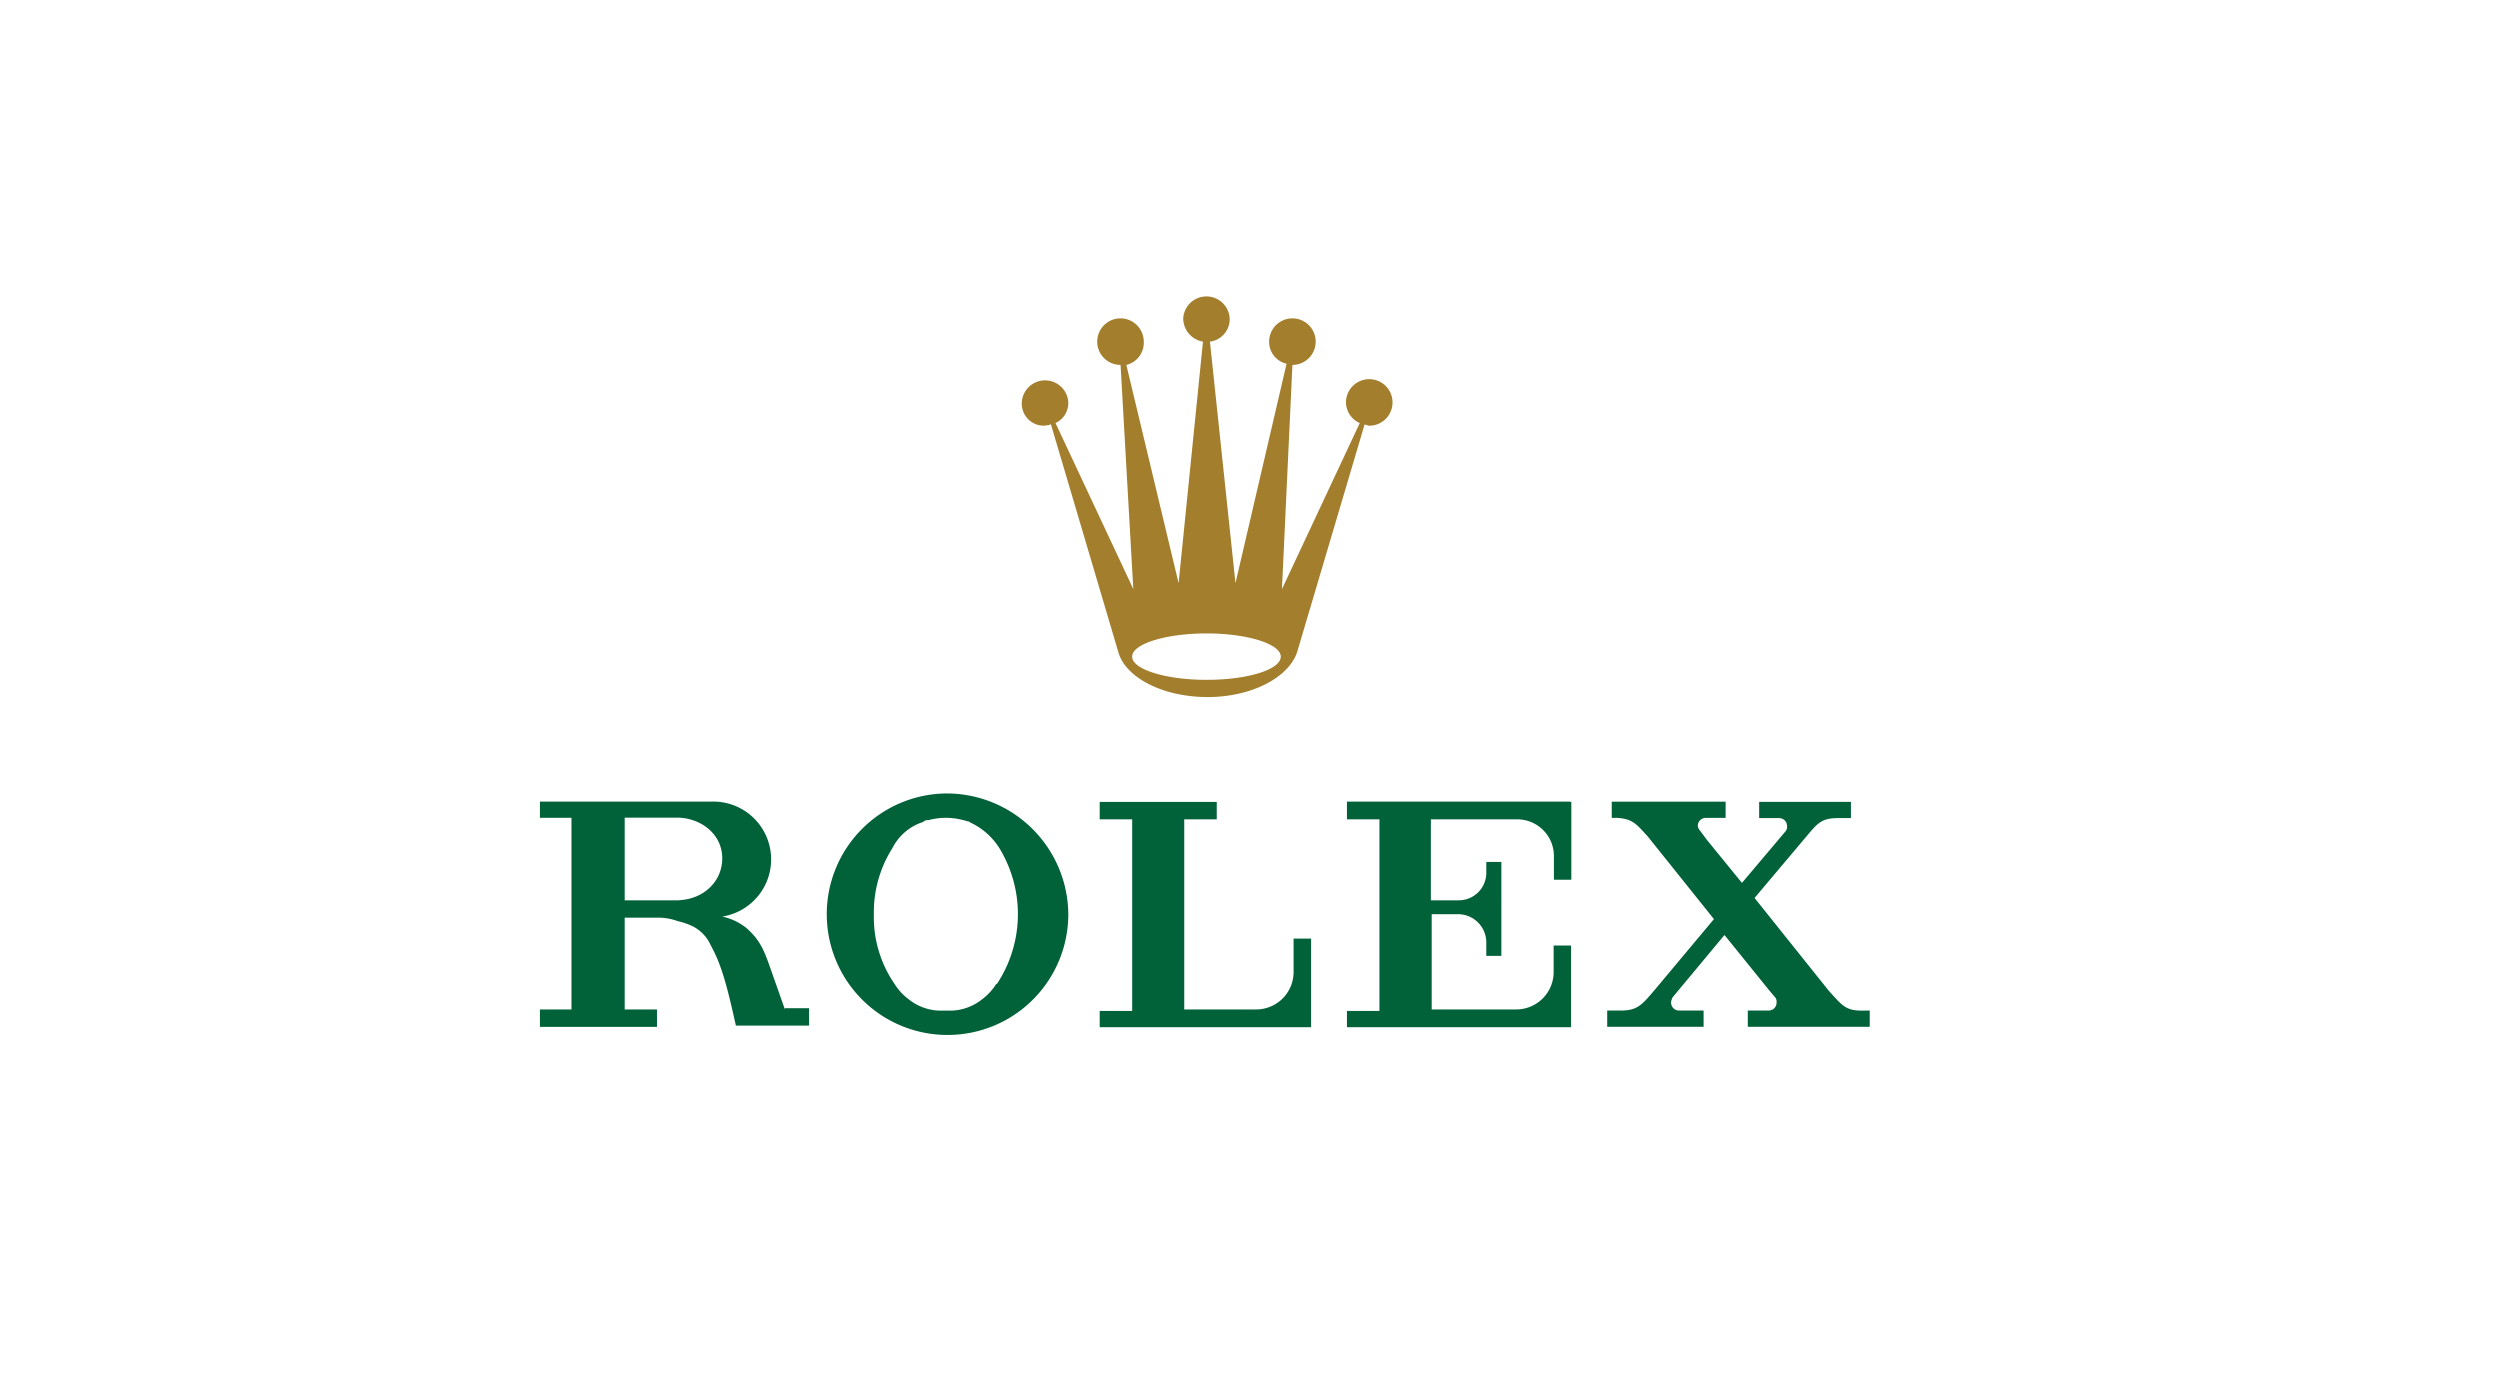 <svg id="Layer_1" data-name="Layer 1" xmlns="http://www.w3.org/2000/svg" xmlns:xlink="http://www.w3.org/1999/xlink" viewBox="0 0 363.1 202.56"><defs><style>.cls-1{fill:none;}.cls-2{clip-path:url(#clip-path);}.cls-3{fill:#a27e2d;}.cls-4{fill:#016139;}</style><clipPath id="clip-path"><rect class="cls-1" x="78.42" y="42.89" width="193.11" height="107.43"/></clipPath></defs><title>rolex</title><g id="Artwork_7" data-name="Artwork 7"><g class="cls-2"><g class="cls-2"><path class="cls-3" d="M151.78,61.78a1.53,1.53,0,0,0,.85-.17l9.78,33.05c1,3.71,6.41,6.58,13,6.58,6.41,0,11.81-2.87,13-6.58l9.78-33c.17,0,.51.17.68.17a3.38,3.38,0,1,0-3.38-3.38,3.35,3.35,0,0,0,2,3l-11.3,24.12L187.71,53a3.38,3.38,0,1,0-3.38-3.38,3.26,3.26,0,0,0,2.53,3.21l-7.42,31.87-3.71-35.08a3.29,3.29,0,0,0,2.87-3.37,3.38,3.38,0,0,0-6.75,0,3.44,3.44,0,0,0,2.87,3.37l-3.54,35.08L163.59,53a3.31,3.31,0,0,0,2.53-3.38A3.38,3.38,0,1,0,162.75,53l1.85,32.55L153.3,61.44a3.2,3.2,0,0,0,1.86-3,3.38,3.38,0,0,0-6.75,0,3.19,3.19,0,0,0,3.37,3.38M175.23,92c5.9,0,10.79,1.51,10.79,3.37s-4.72,3.37-10.79,3.37c-5.91,0-10.8-1.52-10.8-3.37S169.32,92,175.23,92"/><path class="cls-4" d="M137.45,115.24a17.54,17.54,0,1,0,17.71,17.54,17.68,17.68,0,0,0-17.71-17.54m7.25,27.66a8.33,8.33,0,0,1-2,2.19,7.53,7.53,0,0,1-4.39,1.69h-2a7.53,7.53,0,0,1-4.39-1.69,8.17,8.17,0,0,1-2-2.19,17.12,17.12,0,0,1-3-10.12,17.39,17.39,0,0,1,2.7-9.61,7.58,7.58,0,0,1,4.22-3.71.49.49,0,0,0,.33-.17,1,1,0,0,1,.68-.17,9.58,9.58,0,0,1,5.06,0c.17,0,.5.17.67.17a.53.53,0,0,1,.34.17,9.88,9.88,0,0,1,4.22,3.71,18.41,18.41,0,0,1-.34,19.73"/><path class="cls-4" d="M190.41,136.32h-2.53v4.89a5.43,5.43,0,0,1-5.4,5.4H172V119h4.72v-2.53h-17V119h4.72v27.83h-4.72v2.36h30.7V136.32Z"/><path class="cls-4" d="M227.85,116.42H195.63V119h4.72v27.83h-4.72v2.36h32.55V137.33h-2.53v3.88a5.43,5.43,0,0,1-5.39,5.4H207.94V132.78h3.88a4.1,4.1,0,0,1,4.05,4.05v2h2.19V125.19h-2.19v1.69a4,4,0,0,1-4.05,3.88h-4V119h12.48a5.33,5.33,0,0,1,5.39,5.4v3.37h2.53v-11.3Z"/><path class="cls-4" d="M270.35,146.78c-2.36,0-2.87-.85-4.73-2.87l-10.79-13.49,7.25-8.6c1.86-2.2,2.36-3,4.89-3h1.86v-2.36H255.5v2.36h2.87a1.15,1.15,0,0,1,1.18,1.18,1,1,0,0,1-.17.68L253,128.23,247.92,122l-1-1.35a1.27,1.27,0,0,1-.33-.68,1.15,1.15,0,0,1,1.18-1.18h2.86v-2.36H234.09v2.36h.84c2.19.17,2.7.84,4.39,2.7l9.61,12-8.6,10.28c-1.86,2.19-2.53,3-4.9,3h-2v2.36h14v-2.36h-3.54a1.15,1.15,0,0,1-1.18-1.18c0-.34.17-.51.17-.68l7.58-9.11,6.41,7.93,1,1.18a1.07,1.07,0,0,1,.16.68,1.15,1.15,0,0,1-1.18,1.18h-3v2.36h17.71v-2.36Z"/><path class="cls-4" d="M114,146.61l-2.2-6.24c-1-2.87-1.68-4.05-3.37-5.57a8.54,8.54,0,0,0-3.54-1.68,8.4,8.4,0,0,0-1.35-16.7H78.42v2.36H83v27.83H78.42v2.53h17v-2.53H90.73V133.28h4.72a8.33,8.33,0,0,1,3,.51,9.67,9.67,0,0,1,2.36.85,5.68,5.68,0,0,1,2.36,2.53l.51,1c1.35,2.69,2.19,6.24,3.2,10.79h10.63v-2.53H114ZM98.66,130.76H90.73v-12h7.93c3.37.17,6.24,2.53,6.24,5.9s-2.7,5.91-6.24,6.08"/></g></g></g></svg>